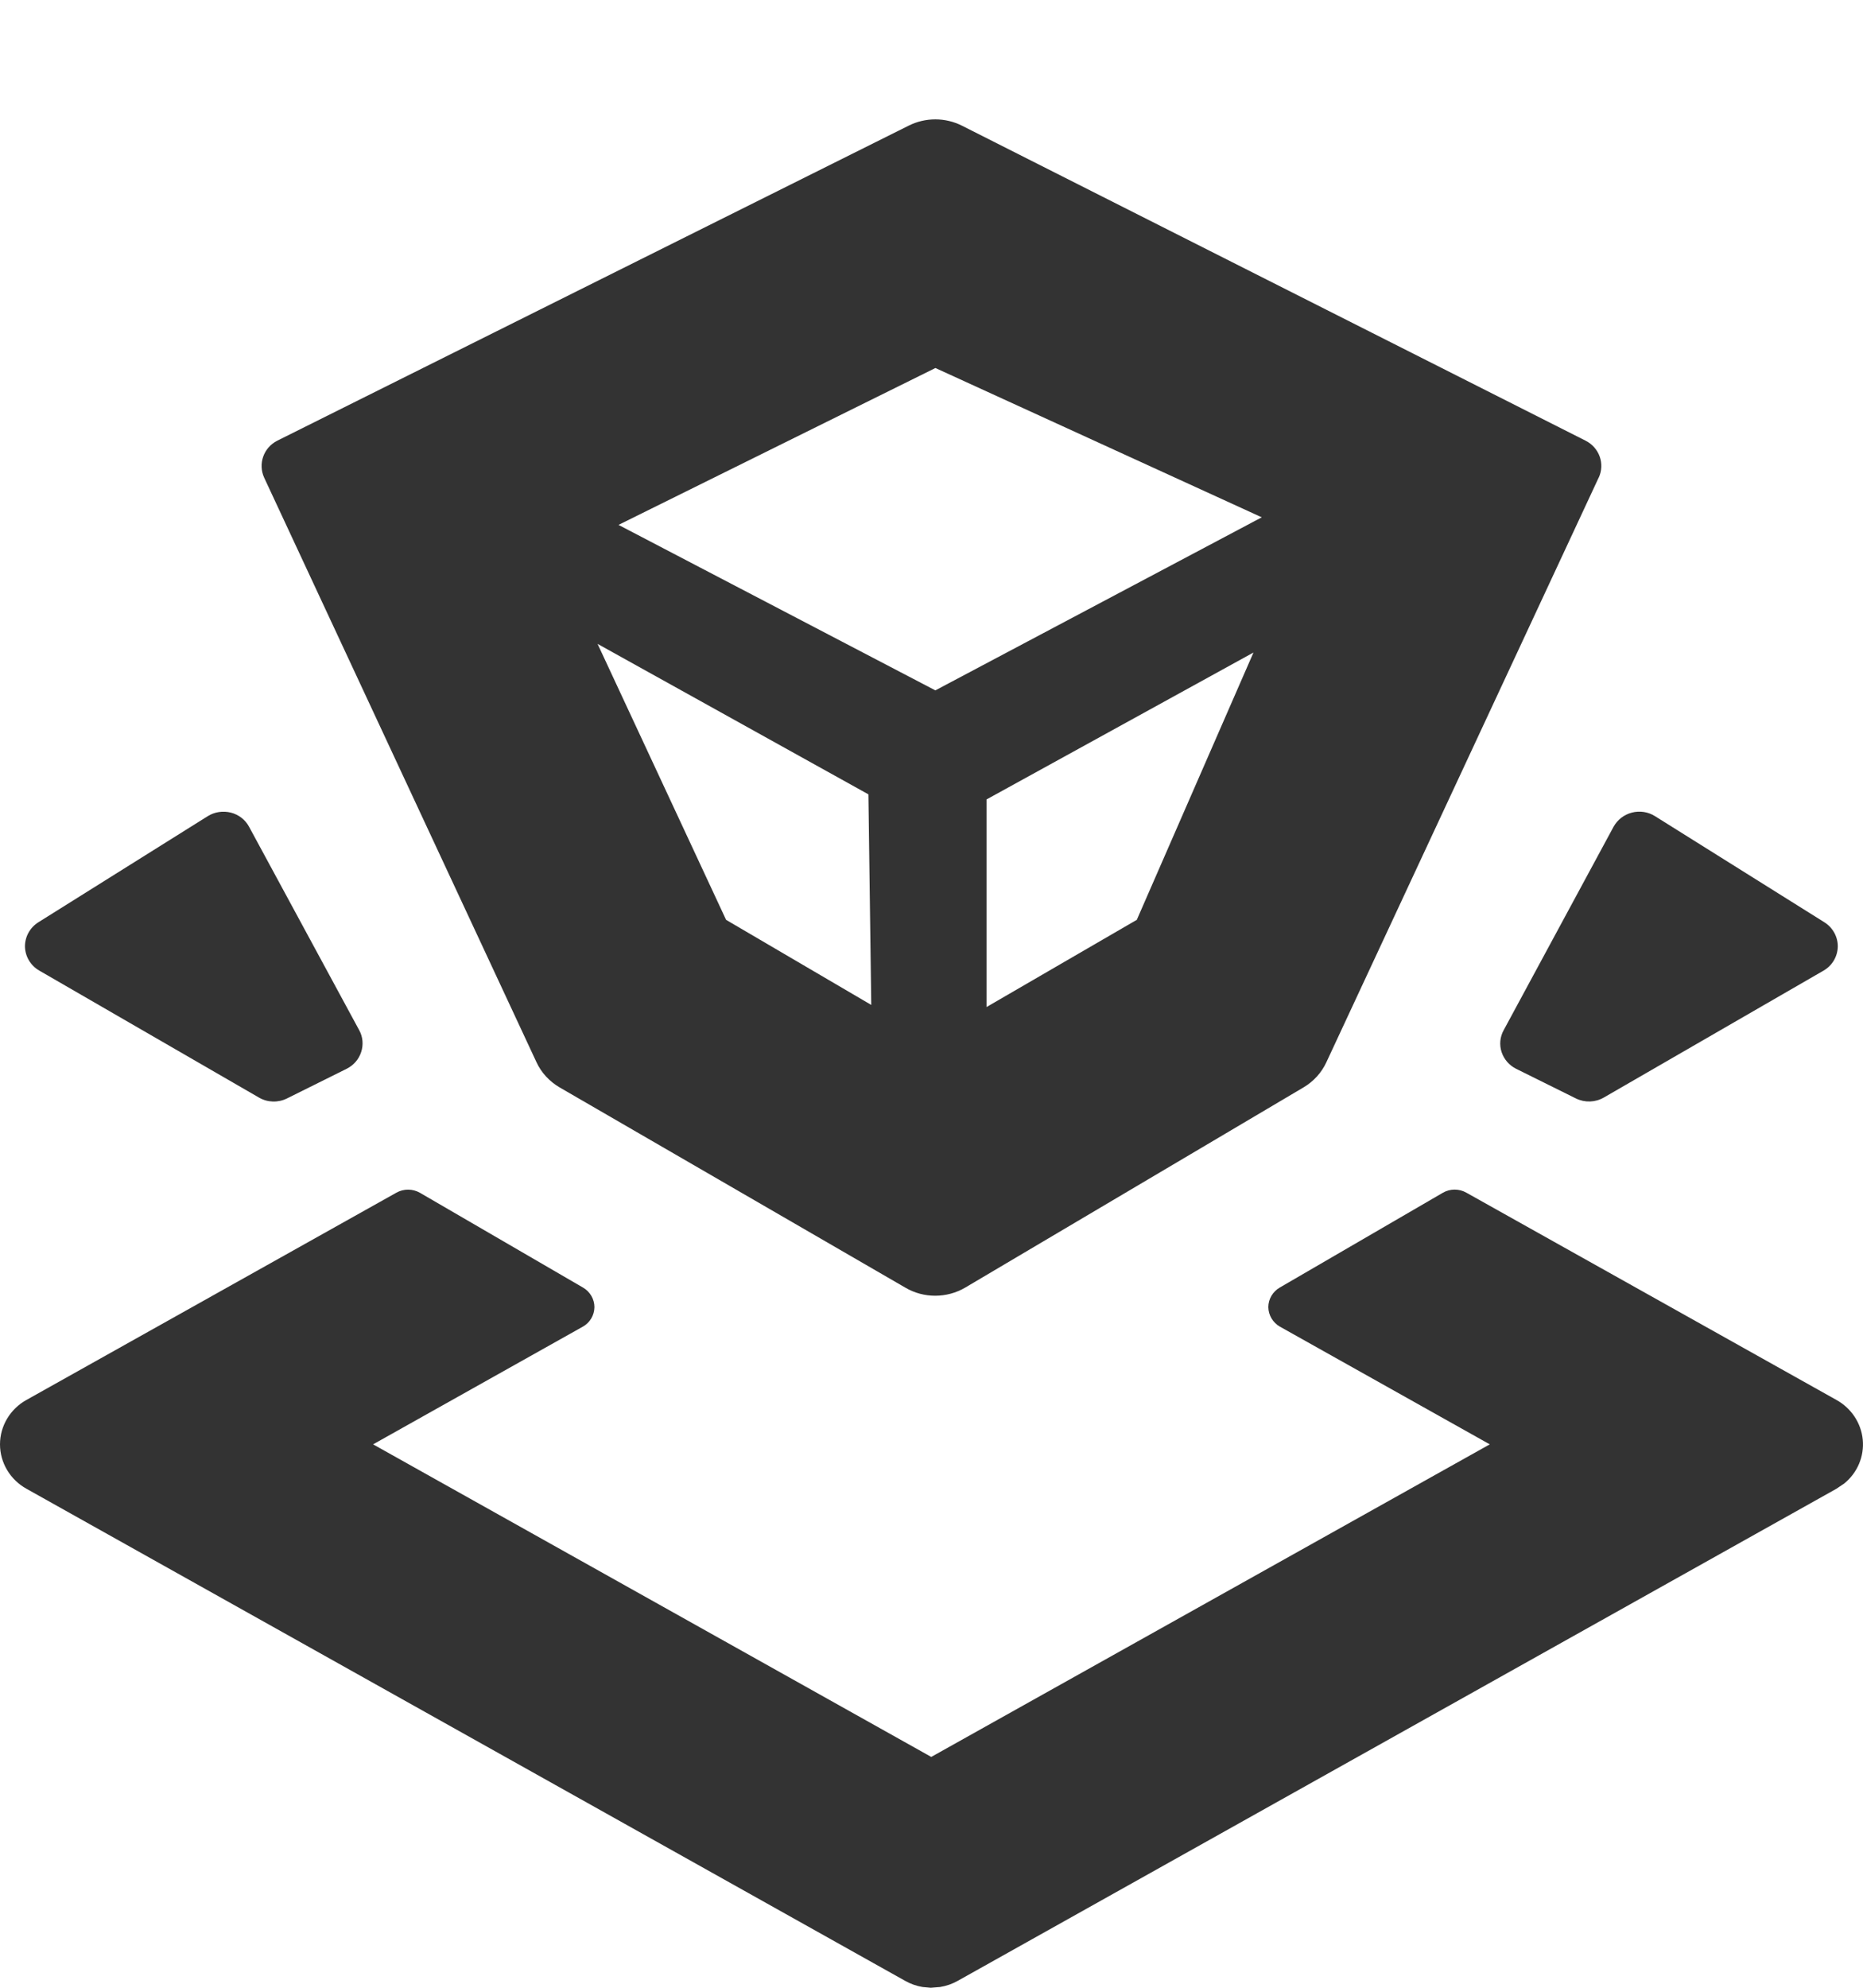 <svg 
 xmlns="http://www.w3.org/2000/svg"
 xmlns:xlink="http://www.w3.org/1999/xlink"
 width="15px" height="16px">
<path fill-rule="evenodd"  fill="rgb(51, 51, 51)"
 d="M11.806,9.600 L14.785,11.268 C14.905,11.334 14.985,11.454 14.998,11.588 C15.011,11.723 14.955,11.855 14.849,11.941 L14.785,11.984 L7.712,15.944 C7.668,15.969 7.619,15.986 7.569,15.994 L7.494,16.000 L7.428,15.994 C7.379,15.986 7.331,15.969 7.287,15.944 L0.214,11.984 C0.082,11.911 -0.000,11.774 -0.000,11.626 C-0.000,11.478 0.082,11.341 0.214,11.268 L3.192,9.600 C3.251,9.567 3.323,9.568 3.381,9.601 L4.694,10.364 C4.751,10.397 4.786,10.457 4.786,10.522 C4.785,10.587 4.750,10.647 4.692,10.679 L3.004,11.626 L7.498,14.142 L11.995,11.626 L10.306,10.679 C10.249,10.647 10.213,10.587 10.212,10.522 C10.212,10.457 10.247,10.397 10.304,10.364 L11.617,9.601 C11.675,9.567 11.748,9.567 11.806,9.600 L11.806,9.600 ZM12.872,3.844 L10.679,8.551 C10.640,8.635 10.576,8.705 10.495,8.753 L7.772,10.364 C7.624,10.451 7.438,10.452 7.290,10.365 L4.506,8.753 C4.424,8.705 4.358,8.634 4.319,8.549 L2.127,3.845 C2.076,3.734 2.122,3.603 2.233,3.547 L7.317,1.011 C7.452,0.944 7.611,0.944 7.746,1.012 L12.766,3.547 C12.877,3.603 12.924,3.734 12.872,3.845 L12.872,3.844 ZM2.006,6.656 L2.892,8.292 C2.922,8.346 2.927,8.410 2.908,8.468 C2.889,8.527 2.847,8.575 2.791,8.603 L2.310,8.842 C2.239,8.877 2.153,8.875 2.084,8.834 L0.317,7.813 C0.247,7.773 0.203,7.700 0.201,7.620 C0.200,7.541 0.241,7.466 0.310,7.423 L1.672,6.570 C1.728,6.535 1.795,6.525 1.859,6.541 C1.922,6.557 1.976,6.599 2.006,6.656 L2.006,6.656 ZM13.326,6.570 L14.688,7.423 C14.757,7.466 14.798,7.541 14.797,7.620 C14.795,7.700 14.752,7.773 14.682,7.813 L12.914,8.834 C12.845,8.874 12.761,8.877 12.689,8.842 L12.207,8.603 C12.151,8.575 12.109,8.526 12.090,8.468 C12.071,8.409 12.077,8.346 12.107,8.292 L12.991,6.656 C13.022,6.599 13.076,6.557 13.139,6.541 C13.203,6.524 13.271,6.535 13.326,6.570 L13.326,6.570 ZM10.093,5.252 L7.943,6.435 L7.943,8.106 L9.153,7.404 L10.093,5.251 L10.093,5.252 ZM4.811,5.182 L5.846,7.404 L7.015,8.089 L6.992,6.394 L4.810,5.182 L4.811,5.182 ZM7.532,2.962 L4.980,4.225 L7.531,5.557 L10.159,4.164 L7.531,2.962 L7.532,2.962 Z"/>
</svg>
